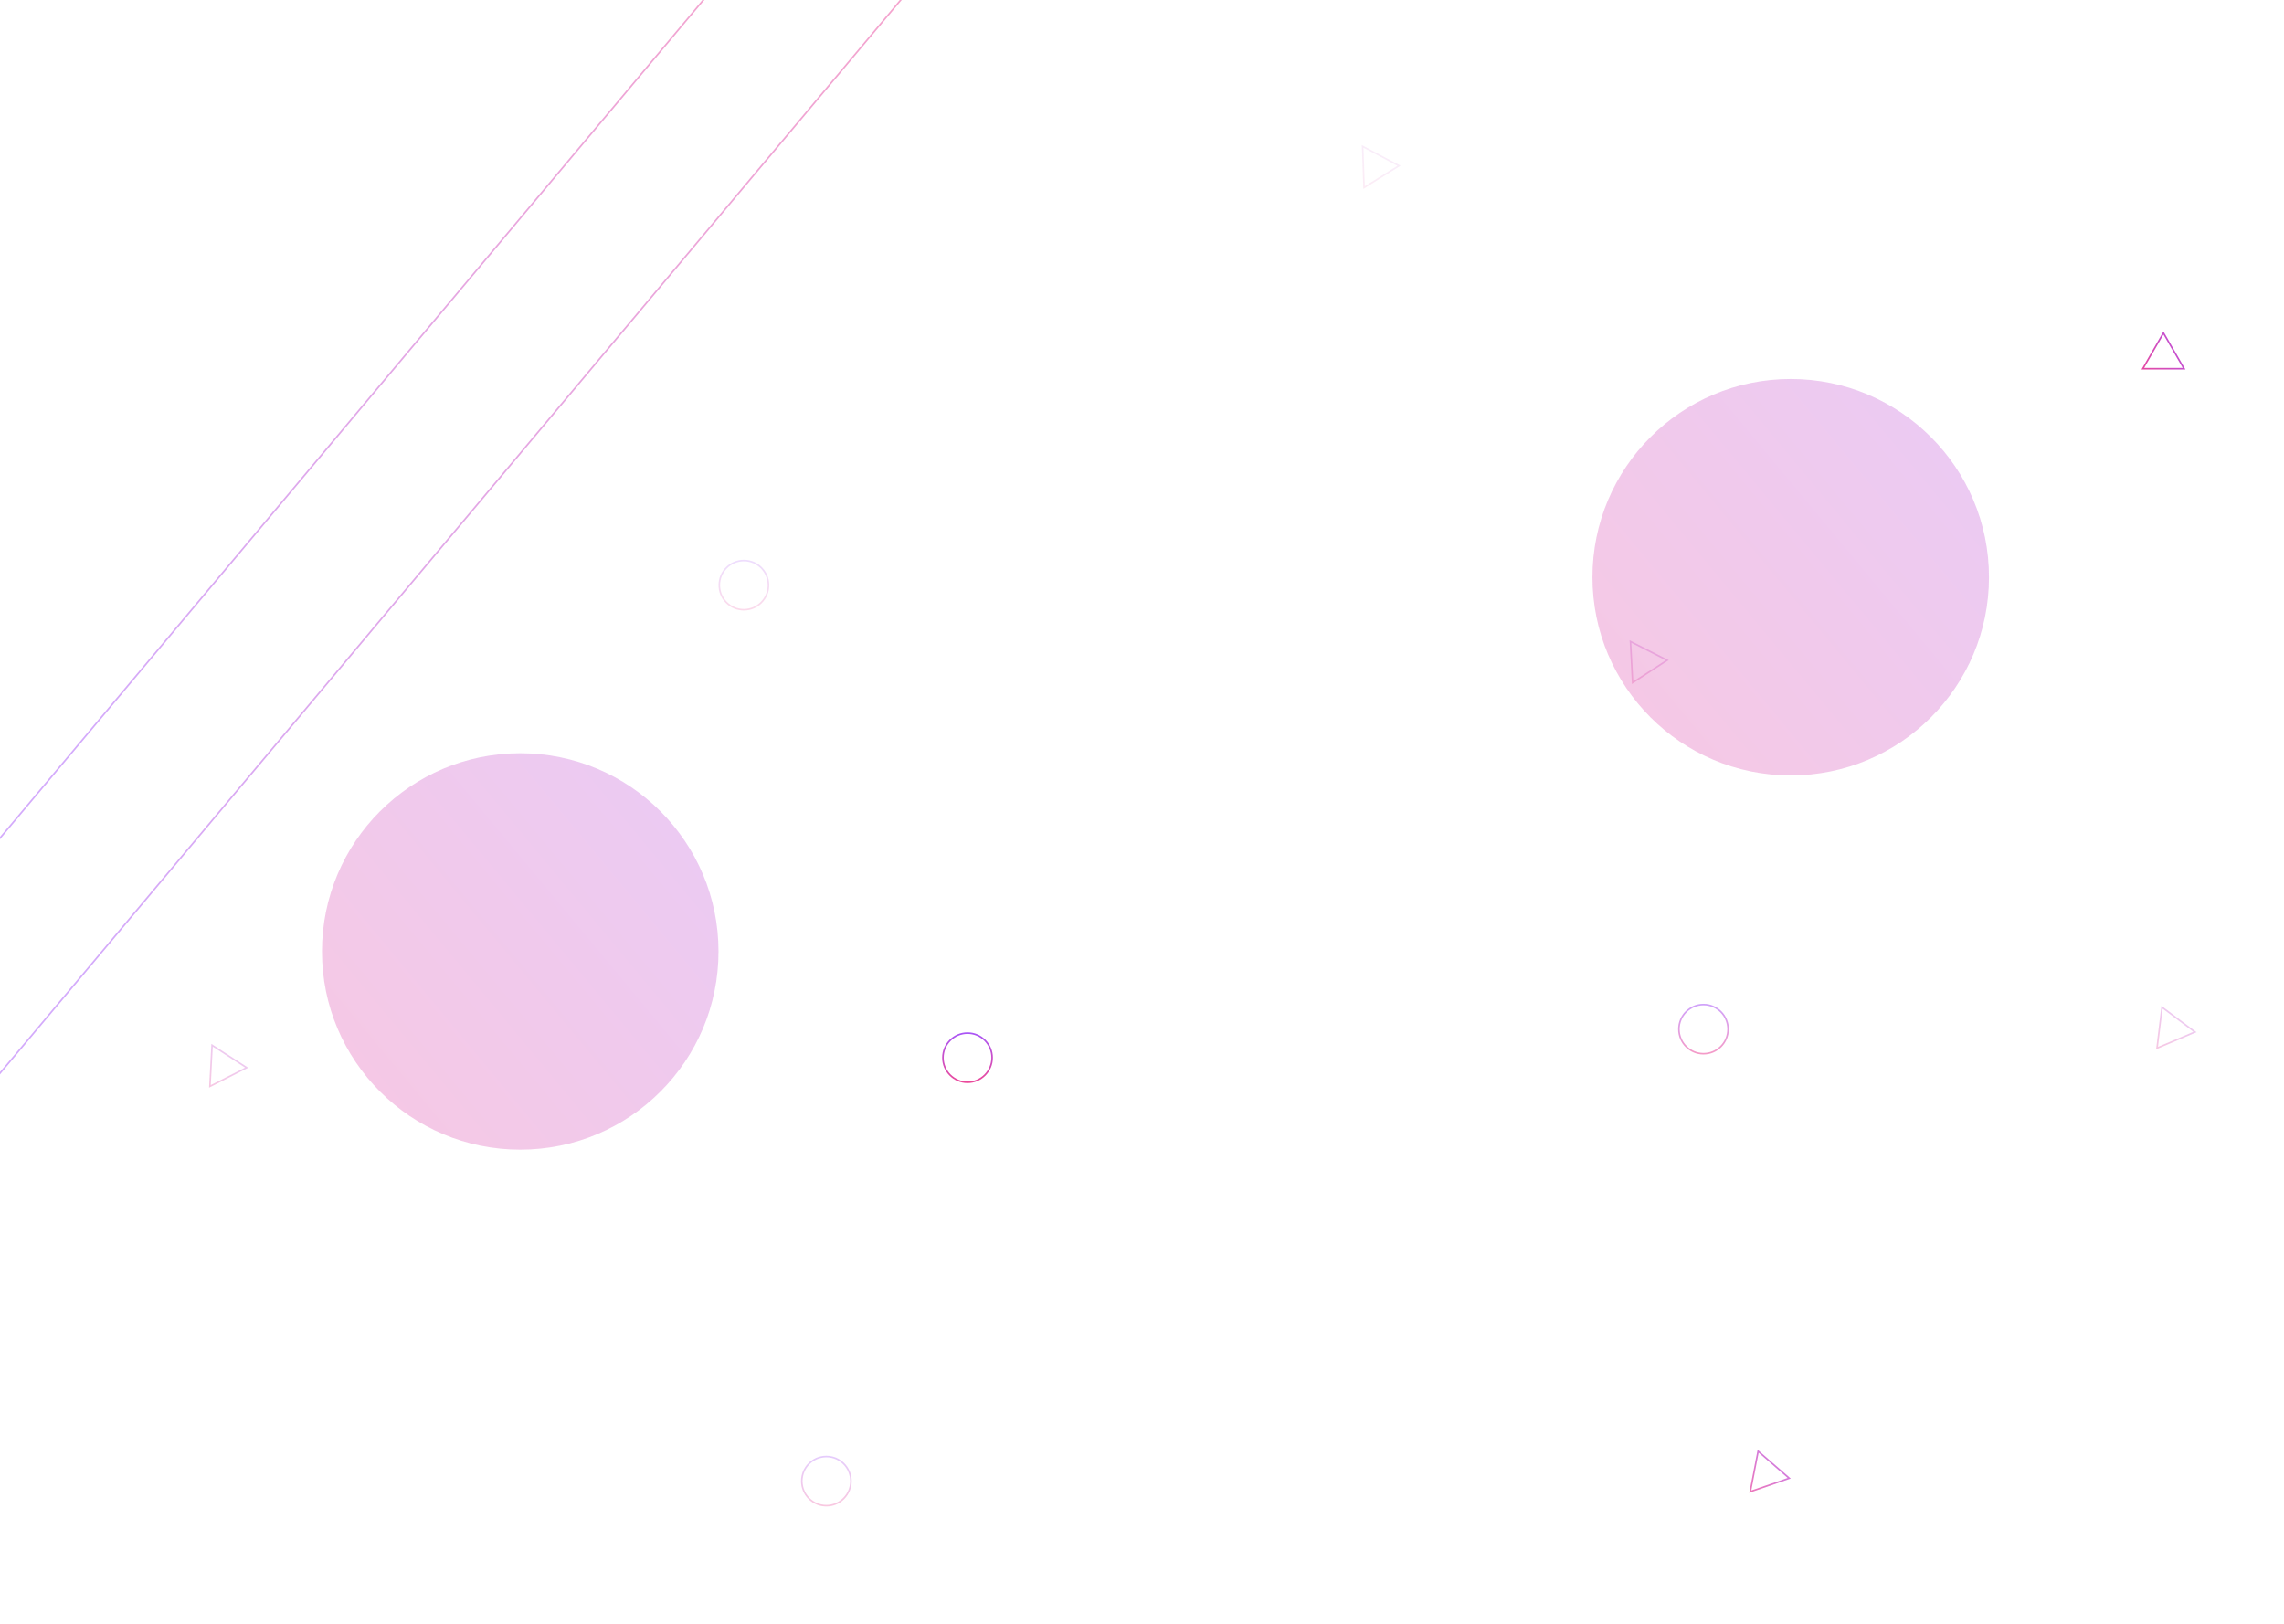 <svg width="1440" height="1024" viewBox="0 0 1440 1024" fill="none" xmlns="http://www.w3.org/2000/svg">
<g clip-path="url(#clip0_1_2)">
<line x1="-1.749" y1="530.602" x2="485.027" y2="-49.515" stroke="url(#paint0_linear_1_2)" stroke-opacity="0.5"/>
<line x1="-14.588" y1="694.167" x2="584.887" y2="-20.259" stroke="url(#paint1_linear_1_2)" stroke-opacity="0.5"/>
<path d="M1029.32 430.498L1027.96 404.553L1051.11 416.348L1029.32 430.498Z" stroke="url(#paint2_linear_1_2)" stroke-opacity="0.3"/>
<path d="M860.005 118.292L859.099 92.327L882.038 104.524L860.005 118.292Z" stroke="url(#paint3_linear_1_2)" stroke-opacity="0.1"/>
<path d="M1351.01 232.5L1364 210L1376.99 232.5H1351.01Z" stroke="url(#paint4_linear_1_2)"/>
<path d="M132.35 685.1L133.71 659.155L155.499 673.305L132.35 685.1Z" stroke="url(#paint5_linear_1_2)" stroke-opacity="0.3"/>
<path d="M1359.95 660.959L1363.12 635.172L1383.87 650.808L1359.95 660.959Z" stroke="url(#paint6_linear_1_2)" stroke-opacity="0.3"/>
<path d="M1103.5 940.658L1108.45 915.155L1128.06 932.2L1103.5 940.658Z" stroke="url(#paint7_linear_1_2)" stroke-opacity="0.75"/>
<circle cx="1074" cy="649" r="15.5" stroke="url(#paint8_linear_1_2)" stroke-opacity="0.55"/>
<circle cx="521" cy="934" r="15.5" stroke="url(#paint9_linear_1_2)" stroke-opacity="0.3"/>
<circle cx="469" cy="369" r="15.5" stroke="url(#paint10_linear_1_2)" stroke-opacity="0.2"/>
<circle cx="610" cy="667" r="15.5" stroke="url(#paint11_linear_1_2)"/>
<g filter="url(#filter0_f_1_2)">
<circle cx="328" cy="600" r="125" fill="url(#paint12_linear_1_2)" fill-opacity="0.3"/>
</g>
<g filter="url(#filter1_f_1_2)">
<circle cx="1129" cy="364" r="125" fill="url(#paint13_linear_1_2)" fill-opacity="0.3"/>
</g>
</g>
<defs>
<filter id="filter0_f_1_2" x="-297" y="-25" width="1250" height="1250" filterUnits="userSpaceOnUse" color-interpolation-filters="sRGB">
<feFlood flood-opacity="0" result="BackgroundImageFix"/>
<feBlend mode="normal" in="SourceGraphic" in2="BackgroundImageFix" result="shape"/>
<feGaussianBlur stdDeviation="250" result="effect1_foregroundBlur_1_2"/>
</filter>
<filter id="filter1_f_1_2" x="504" y="-261" width="1250" height="1250" filterUnits="userSpaceOnUse" color-interpolation-filters="sRGB">
<feFlood flood-opacity="0" result="BackgroundImageFix"/>
<feBlend mode="normal" in="SourceGraphic" in2="BackgroundImageFix" result="shape"/>
<feGaussianBlur stdDeviation="250" result="effect1_foregroundBlur_1_2"/>
</filter>
<linearGradient id="paint0_linear_1_2" x1="17.797" y1="399.969" x2="559.156" y2="75.986" gradientUnits="userSpaceOnUse">
<stop stop-color="#A855F7"/>
<stop offset="1" stop-color="#EC4899"/>
</linearGradient>
<linearGradient id="paint1_linear_1_2" x1="21.721" y1="543.557" x2="696.194" y2="201.336" gradientUnits="userSpaceOnUse">
<stop stop-color="#A855F7"/>
<stop offset="1" stop-color="#EC4899"/>
</linearGradient>
<linearGradient id="paint2_linear_1_2" x1="1050.05" y1="389.014" x2="1025.44" y2="434.913" gradientUnits="userSpaceOnUse">
<stop stop-color="#A855F7"/>
<stop offset="1" stop-color="#EC4899"/>
</linearGradient>
<linearGradient id="paint3_linear_1_2" x1="881.458" y1="77.176" x2="856.048" y2="122.638" gradientUnits="userSpaceOnUse">
<stop stop-color="#A855F7"/>
<stop offset="1" stop-color="#EC4899"/>
</linearGradient>
<linearGradient id="paint4_linear_1_2" x1="1390.99" y1="209" x2="1345.35" y2="234.089" gradientUnits="userSpaceOnUse">
<stop stop-color="#A855F7"/>
<stop offset="1" stop-color="#EC4899"/>
</linearGradient>
<linearGradient id="paint5_linear_1_2" x1="157.304" y1="646.011" x2="128.029" y2="689.085" gradientUnits="userSpaceOnUse">
<stop stop-color="#A855F7"/>
<stop offset="1" stop-color="#EC4899"/>
</linearGradient>
<linearGradient id="paint6_linear_1_2" x1="1387.57" y1="623.706" x2="1355.36" y2="664.633" gradientUnits="userSpaceOnUse">
<stop stop-color="#A855F7"/>
<stop offset="1" stop-color="#EC4899"/>
</linearGradient>
<linearGradient id="paint7_linear_1_2" x1="1133.65" y1="905.422" x2="1098.66" y2="944.003" gradientUnits="userSpaceOnUse">
<stop stop-color="#A855F7"/>
<stop offset="1" stop-color="#EC4899"/>
</linearGradient>
<linearGradient id="paint8_linear_1_2" x1="1074" y1="633" x2="1074" y2="665" gradientUnits="userSpaceOnUse">
<stop stop-color="#A855F7"/>
<stop offset="1" stop-color="#EC4899"/>
</linearGradient>
<linearGradient id="paint9_linear_1_2" x1="521" y1="918" x2="521" y2="950" gradientUnits="userSpaceOnUse">
<stop stop-color="#A855F7"/>
<stop offset="1" stop-color="#EC4899"/>
</linearGradient>
<linearGradient id="paint10_linear_1_2" x1="469" y1="353" x2="469" y2="385" gradientUnits="userSpaceOnUse">
<stop stop-color="#A855F7"/>
<stop offset="1" stop-color="#EC4899"/>
</linearGradient>
<linearGradient id="paint11_linear_1_2" x1="610" y1="651" x2="610" y2="683" gradientUnits="userSpaceOnUse">
<stop stop-color="#A855F7"/>
<stop offset="1" stop-color="#EC4899"/>
</linearGradient>
<linearGradient id="paint12_linear_1_2" x1="558.769" y1="363.462" x2="123.192" y2="725" gradientUnits="userSpaceOnUse">
<stop stop-color="#A855F7"/>
<stop offset="1" stop-color="#EC4899"/>
</linearGradient>
<linearGradient id="paint13_linear_1_2" x1="1359.77" y1="127.462" x2="924.192" y2="489" gradientUnits="userSpaceOnUse">
<stop stop-color="#A855F7"/>
<stop offset="1" stop-color="#EC4899"/>
</linearGradient>
<clipPath id="clip0_1_2">
<rect width="1440" height="1024" fill="white"/>
</clipPath>
</defs>
</svg>
